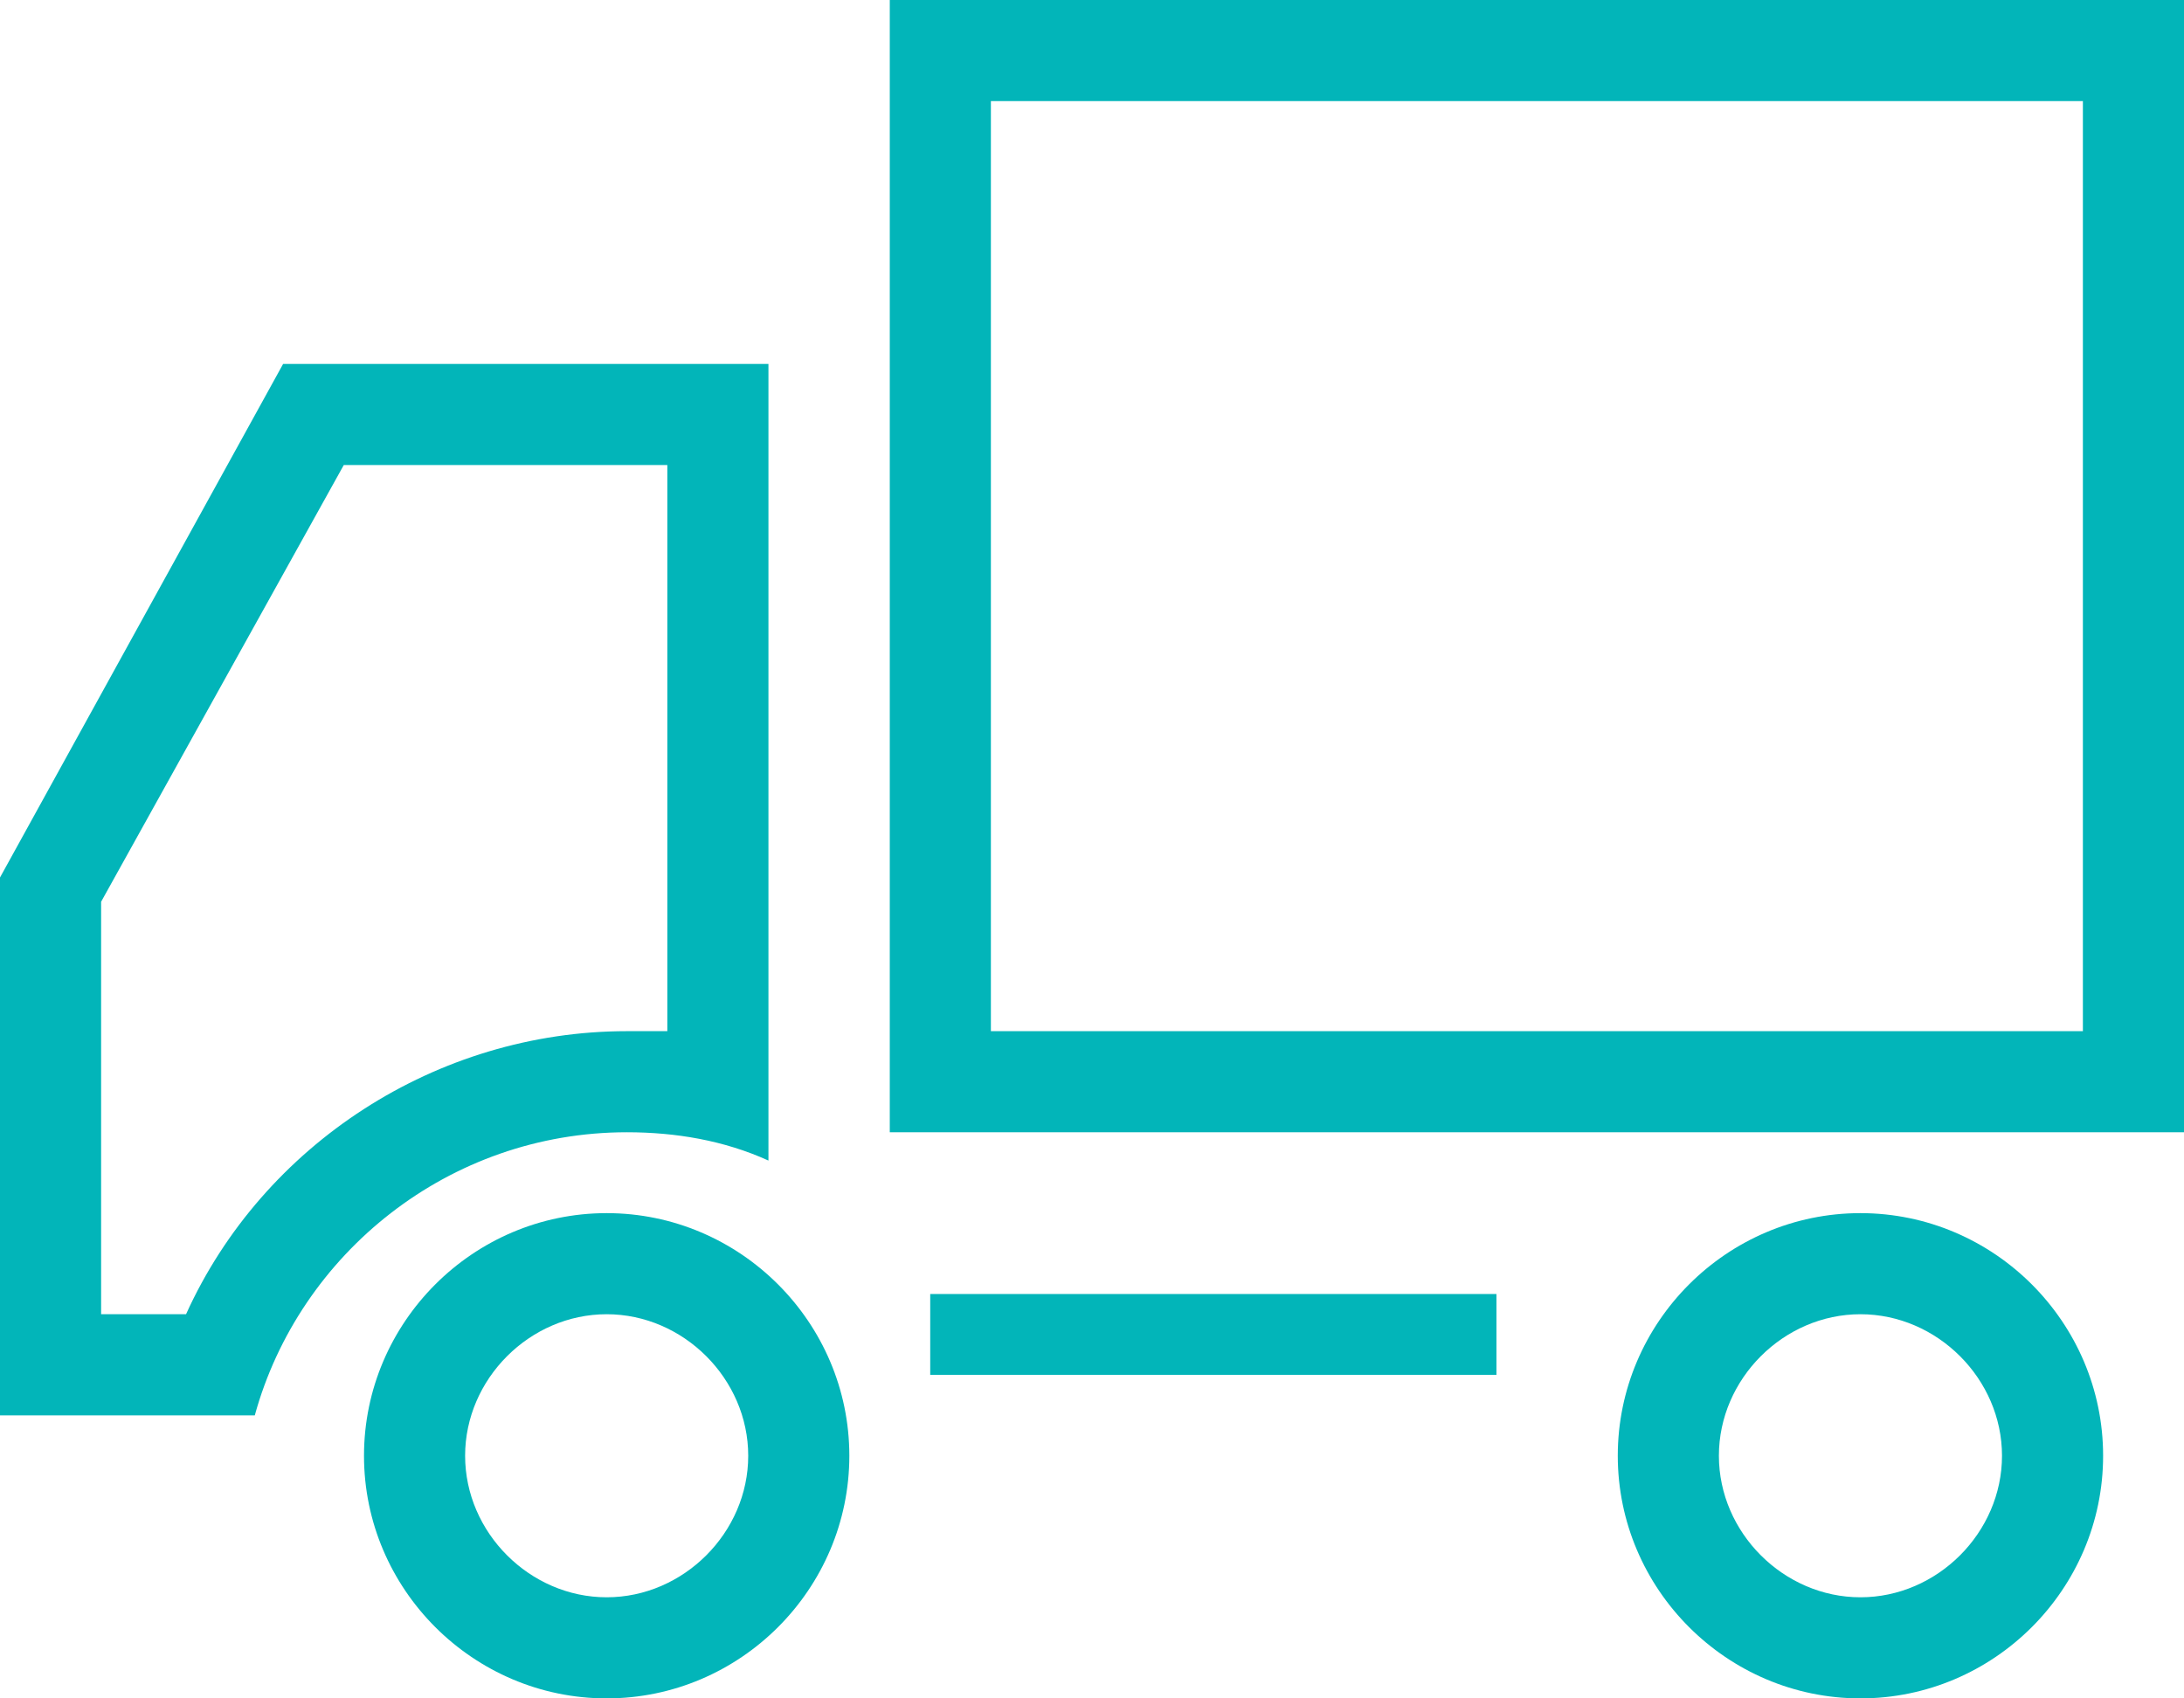 <?xml version="1.0" encoding="utf-8"?>
<!-- Generator: Adobe Illustrator 18.1.1, SVG Export Plug-In . SVG Version: 6.00 Build 0)  -->
<svg version="1.1" xmlns="http://www.w3.org/2000/svg" xmlns:xlink="http://www.w3.org/1999/xlink" x="0px" y="0px"
	 viewBox="0 0 54 42" enable-background="new 0 0 54 42" xml:space="preserve">
<g id="矩形_44_1_" enable-background="new    ">
	<g id="矩形_44">
		<g>
			<path fill="#02B5B9" d="M51.5,2.5v23h-27v-23H51.5 M54,0H22v28h32V0L54,0z"/>
		</g>
	</g>
</g>
<g id="椭圆_10_1_" enable-background="new    ">
	<g id="椭圆_10">
		<g>
			<path fill="#02B5B9" d="M46,32.5c1.9,0,3.5,1.6,3.5,3.5c0,1.9-1.6,3.5-3.5,3.5s-3.5-1.6-3.5-3.5C42.5,34.1,44.1,32.5,46,32.5
				 M46,30c-3.3,0-6,2.7-6,6c0,3.3,2.7,6,6,6s6-2.7,6-6C52,32.7,49.3,30,46,30L46,30z"/>
		</g>
	</g>
</g>
<g id="椭圆_10_拷贝_1_" enable-background="new    ">
	<g id="椭圆_10_拷贝">
		<g>
			<path fill="#02B5B9" d="M15,32.5c1.9,0,3.5,1.6,3.5,3.5c0,1.9-1.6,3.5-3.5,3.5s-3.5-1.6-3.5-3.5C11.5,34.1,13.1,32.5,15,32.5
				 M15,30c-3.3,0-6,2.7-6,6c0,3.3,2.7,6,6,6c3.3,0,6-2.7,6-6C21,32.7,18.3,30,15,30L15,30z"/>
		</g>
	</g>
</g>
<g id="矩形_45_1_" enable-background="new    ">
	<g id="矩形_45">
		<g>
			<rect x="23" y="32" fill-rule="evenodd" clip-rule="evenodd" fill="#02B5B9" width="14" height="2"/>
		</g>
	</g>
</g>
<g id="椭圆_11_1_" enable-background="new    ">
	<g id="椭圆_11">
		<g>
			<path fill="#02B5B9" d="M16.5,11.5v14c-0.3,0-0.7,0-1,0c-4.7,0-9,2.8-10.9,7H2.5V22.3l6-10.8H16.5 M19,9H7L0,21.7V35h6.3
				c1.1-4,4.8-7,9.2-7c1.2,0,2.4,0.2,3.5,0.7V9L19,9z"/>
		</g>
	</g>
</g>
</svg>
